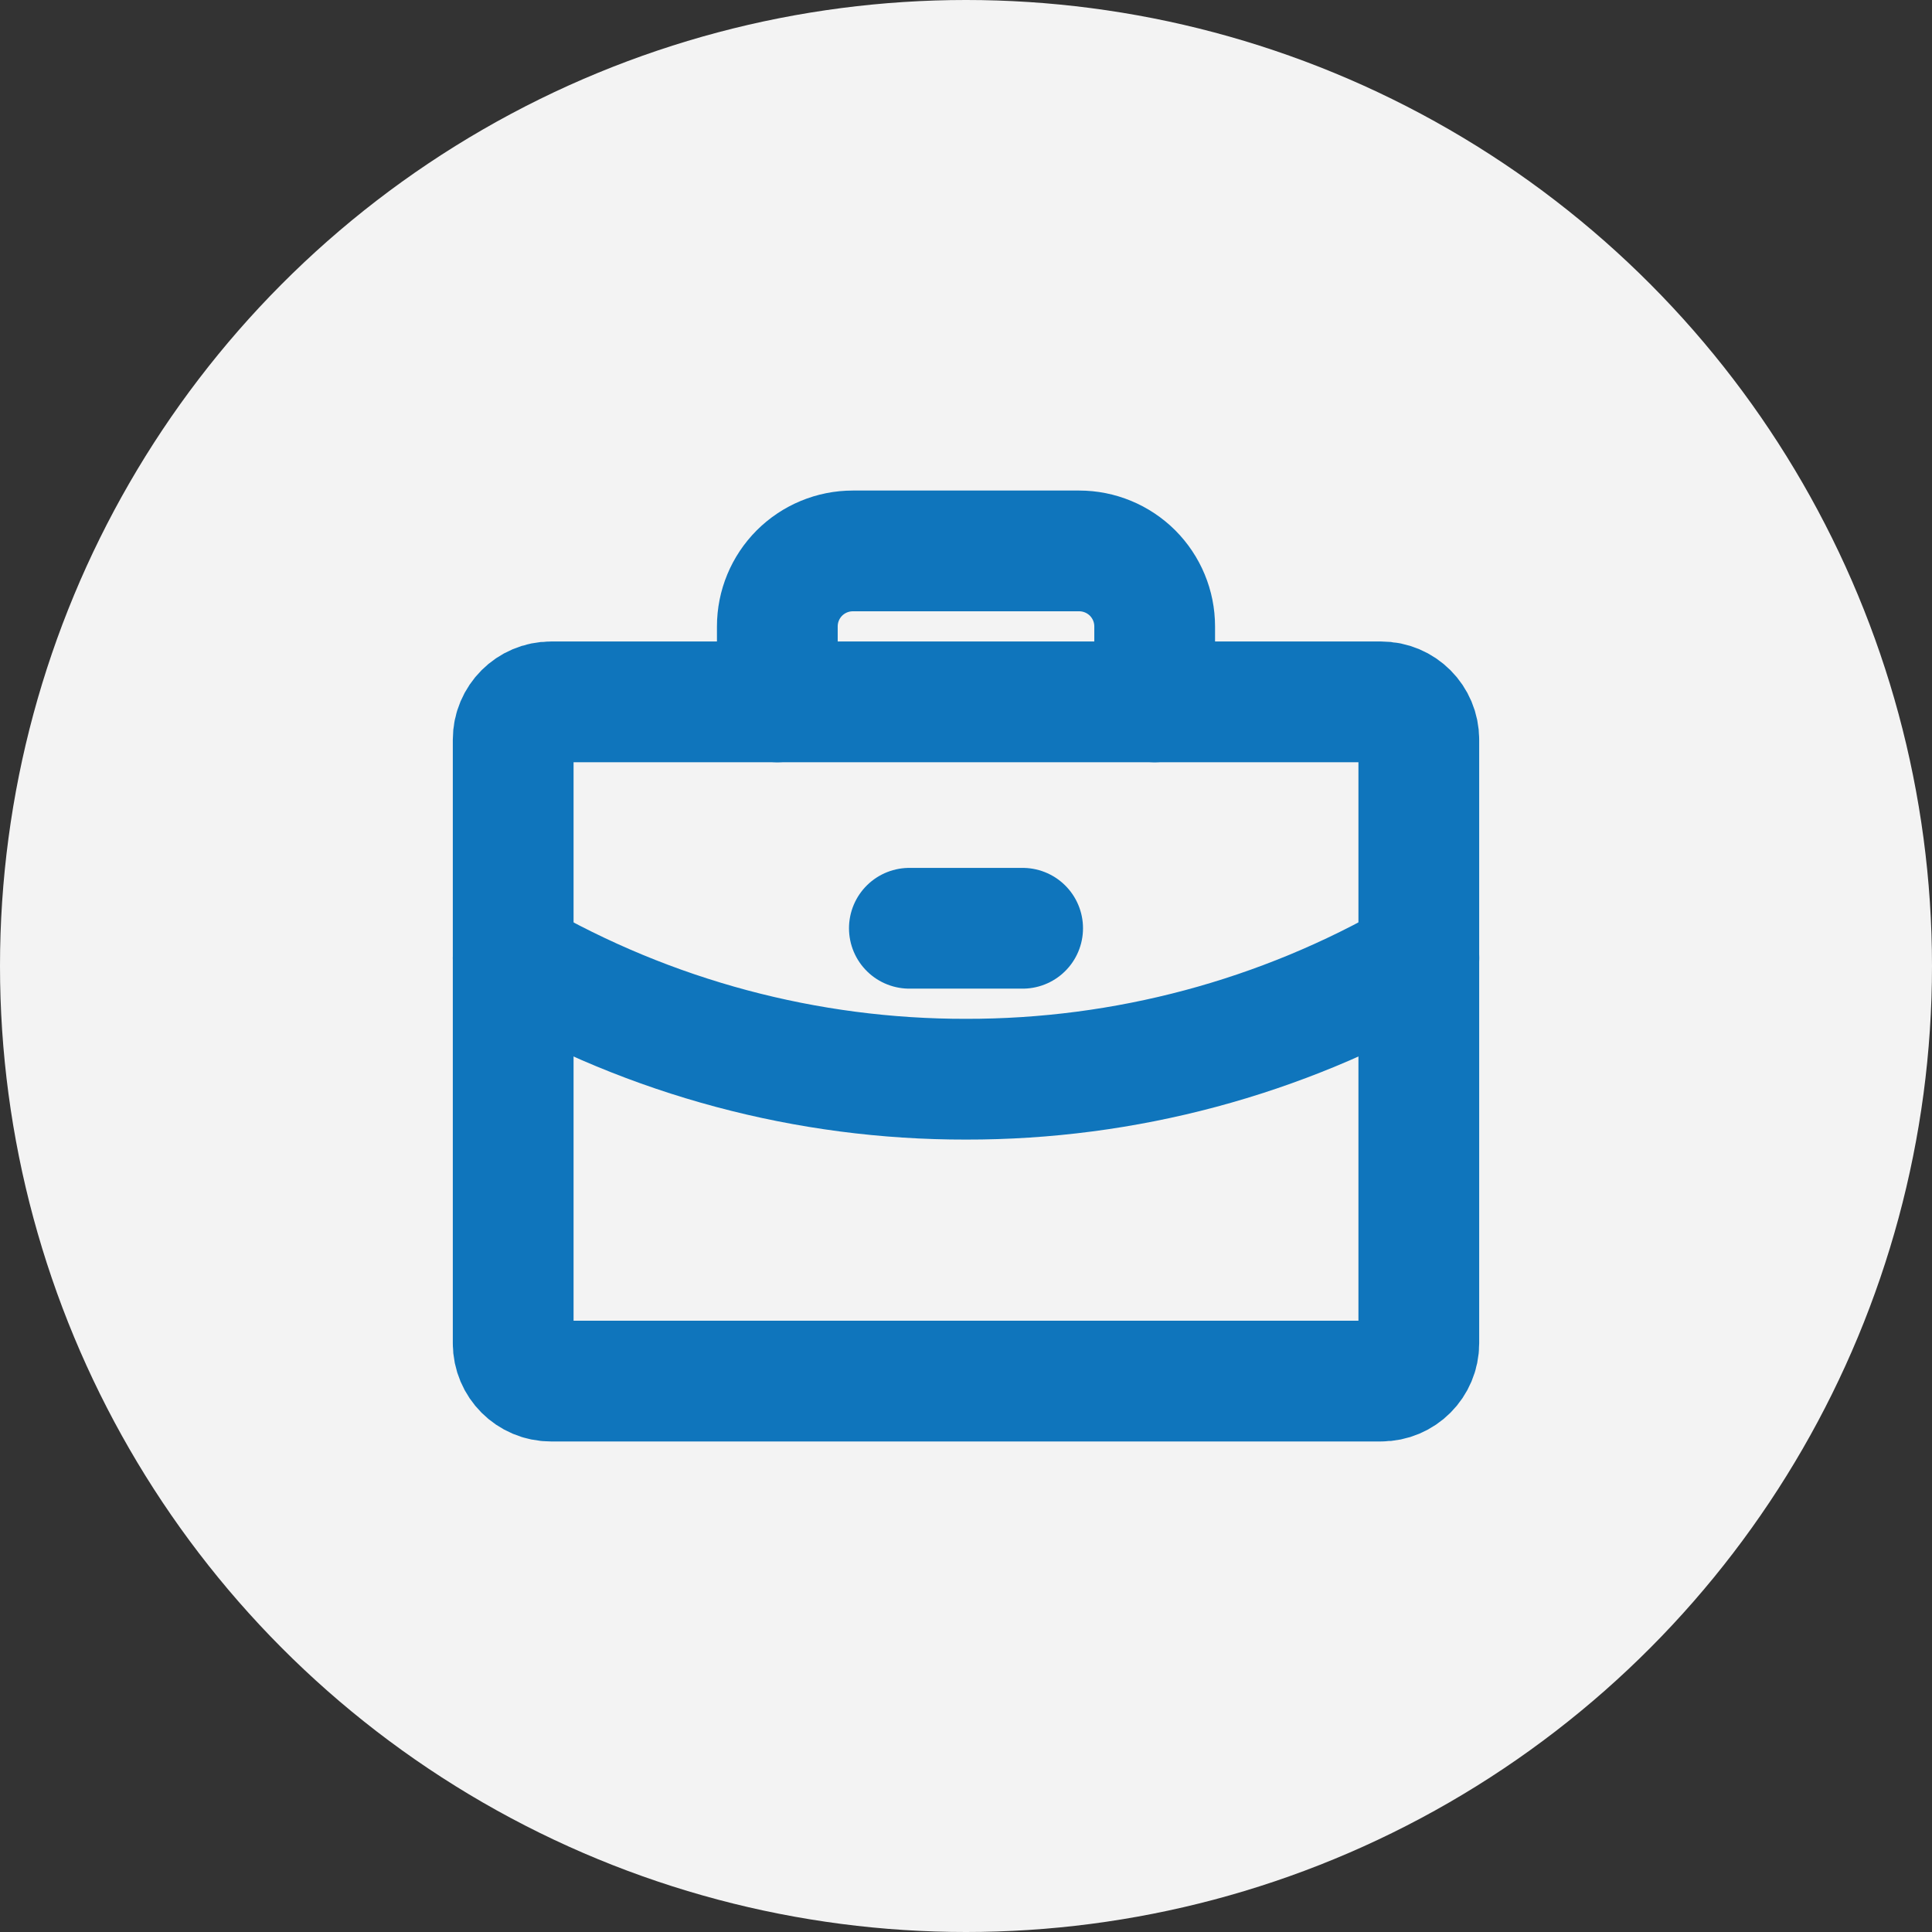 <svg width="32" height="32" viewBox="0 0 32 32" fill="none" xmlns="http://www.w3.org/2000/svg">
<rect x="0" y="0" width="32" height="32" fill="#333333" stroke="none"/>
<circle cx="16" cy="16" r="16" fill="#F3F3F3"/>
<path d="M22.875 11.625H9.125C8.78 11.625 8.5 11.905 8.5 12.25V22.25C8.5 22.595 8.78 22.875 9.125 22.875H22.875C23.221 22.875 23.5 22.595 23.5 22.25V12.25C23.5 11.905 23.221 11.625 22.875 11.625Z" stroke="#0F75BC" stroke-width="2" stroke-linecap="round" stroke-linejoin="round"/>
<path d="M19.125 11.625V10.375C19.125 10.043 18.993 9.726 18.759 9.491C18.524 9.257 18.206 9.125 17.875 9.125H14.125C13.793 9.125 13.476 9.257 13.241 9.491C13.007 9.726 12.875 10.043 12.875 10.375V11.625" stroke="#0F75BC" stroke-width="2" stroke-linecap="round" stroke-linejoin="round"/>
<path d="M23.501 15.868C21.221 17.187 18.633 17.879 16 17.875C13.367 17.879 10.78 17.187 8.5 15.869" stroke="#0F75BC" stroke-width="2" stroke-linecap="round" stroke-linejoin="round"/>
<path d="M15.062 15.375H16.938" stroke="#0F75BC" stroke-width="2" stroke-linecap="round" stroke-linejoin="round"/>
</svg>
